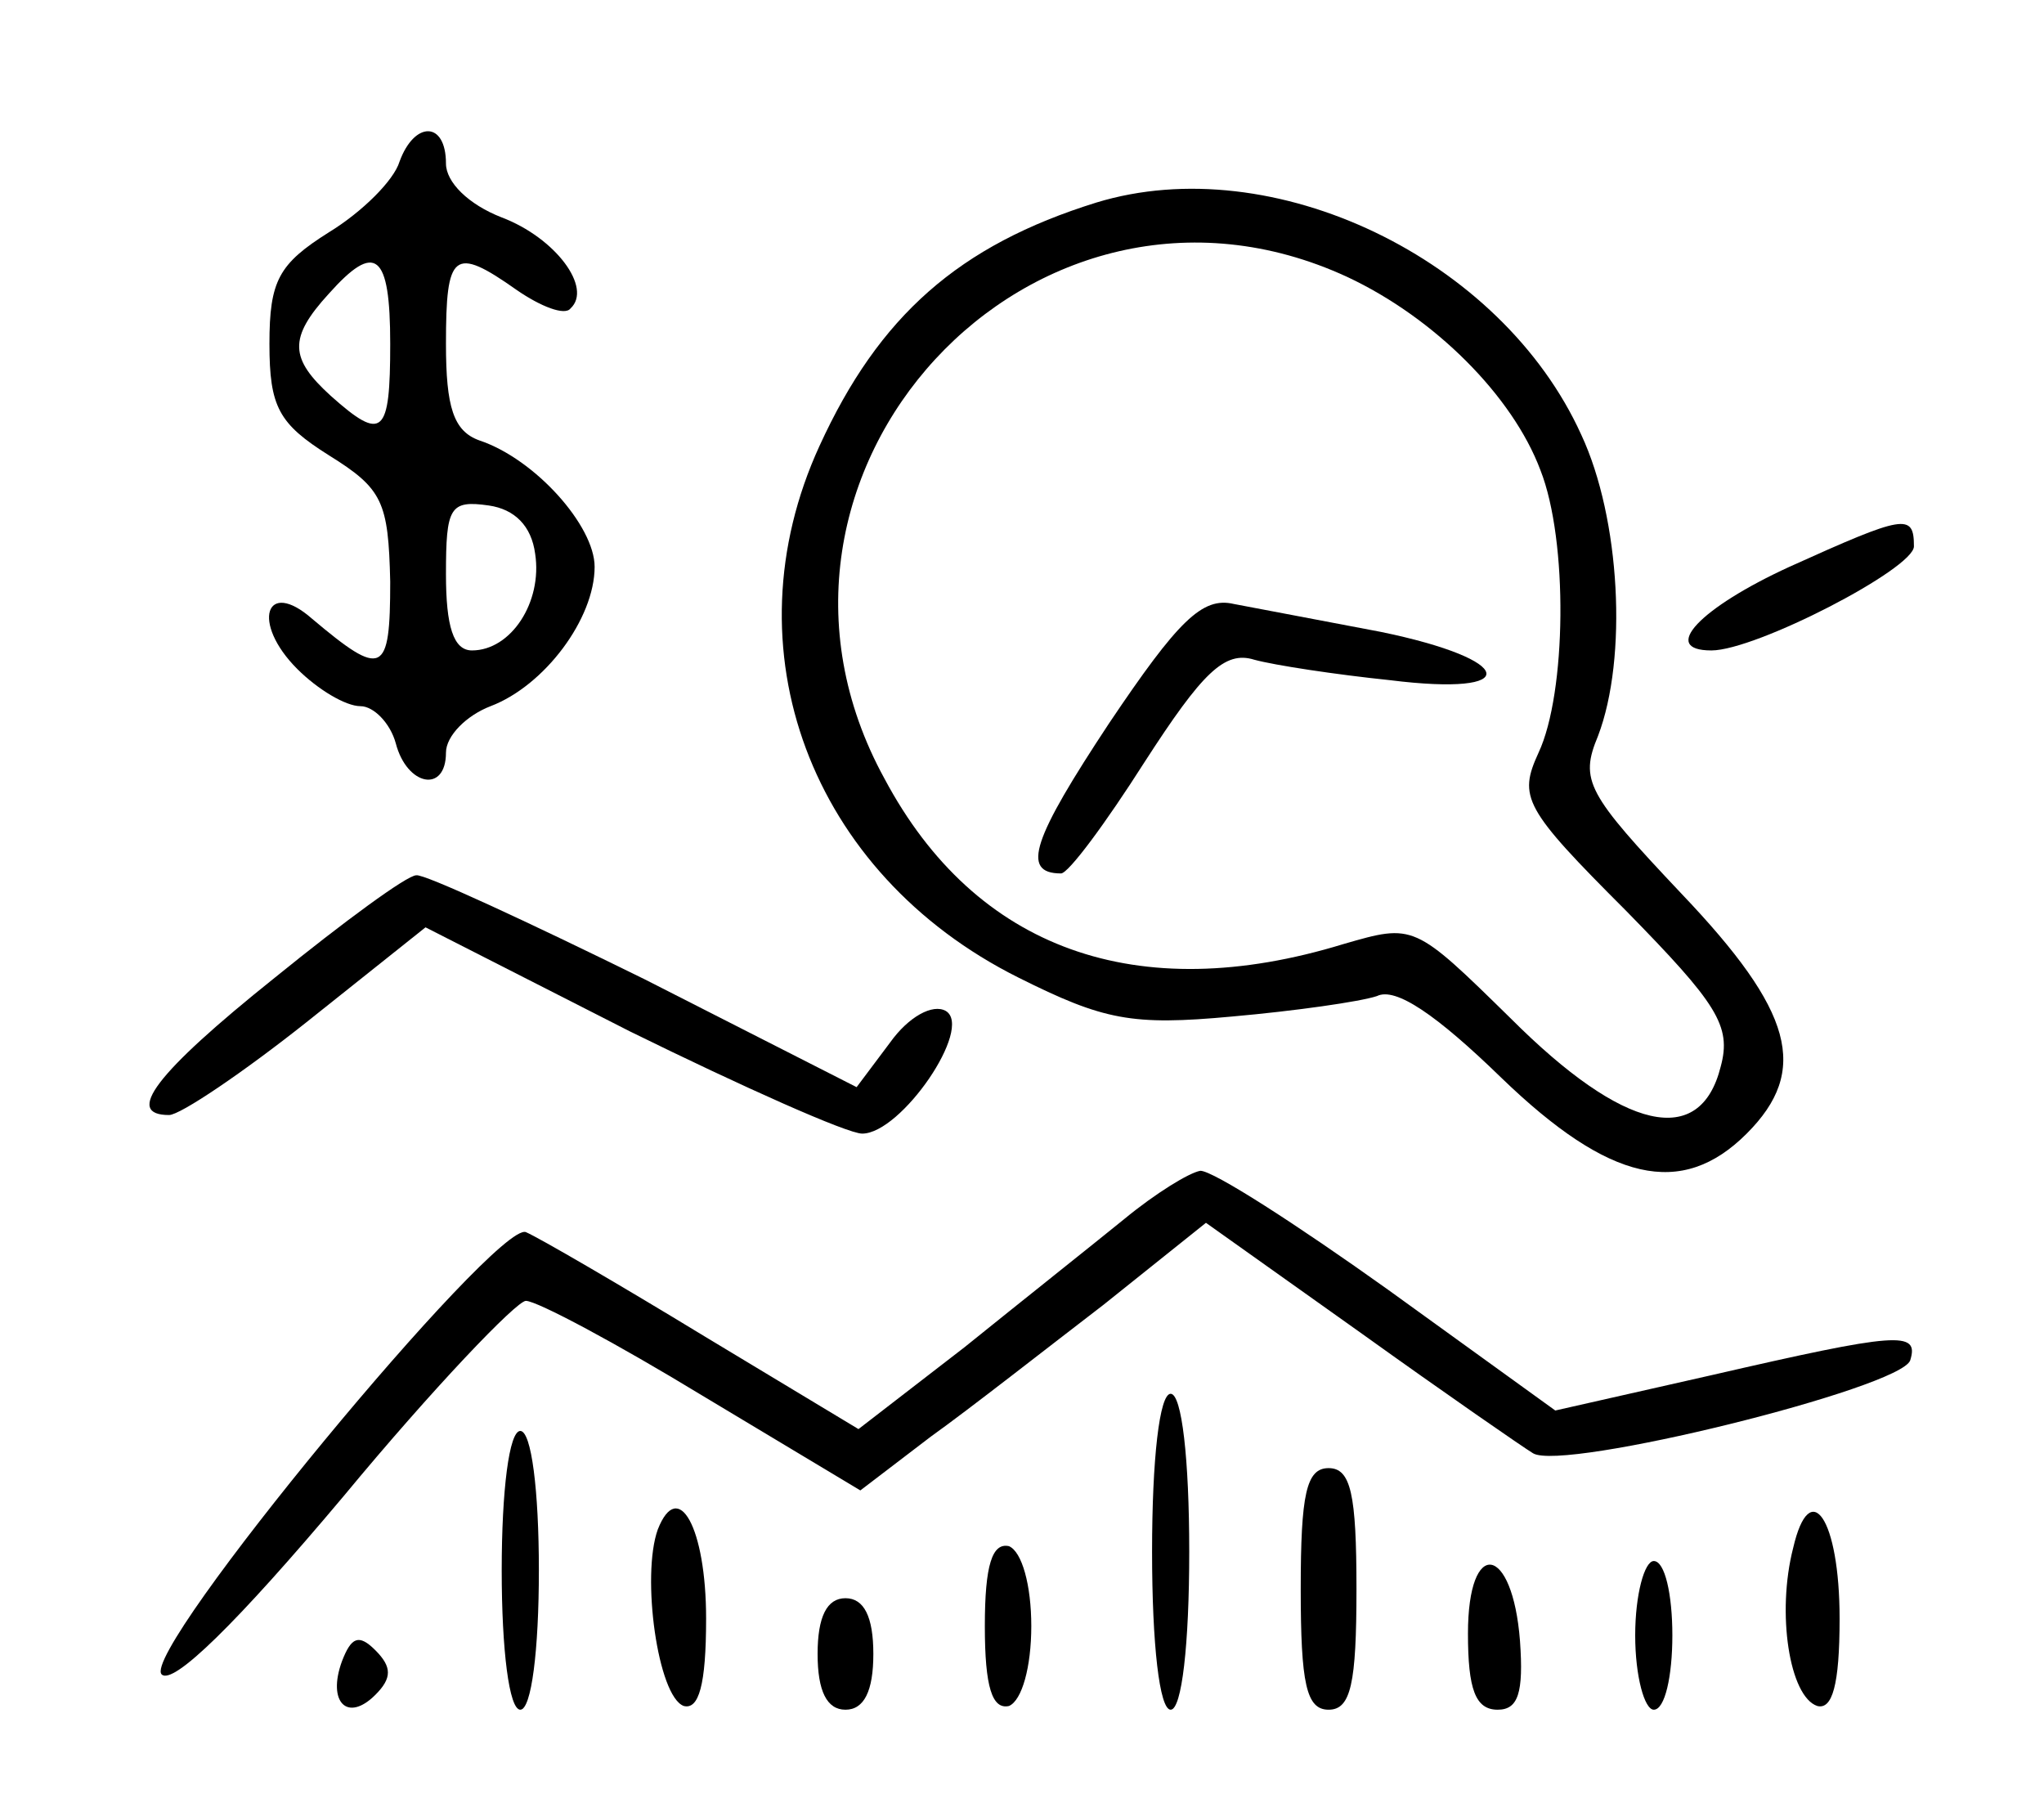 <?xml version="1.0" standalone="no"?>
<!DOCTYPE svg PUBLIC "-//W3C//DTD SVG 20010904//EN"
 "http://www.w3.org/TR/2001/REC-SVG-20010904/DTD/svg10.dtd">
<svg version="1.0" xmlns="http://www.w3.org/2000/svg"
 width="110pt" height="97pt" viewBox="0 0 110 97"
 preserveAspectRatio="xMidYMid meet">

<g transform="translate(0,97) scale(0.1,-0.1)"
fill="#000000" stroke="none">
<path d="M215 883 c-3 -10 -20 -27 -38 -38 -27 -17 -32 -26 -32 -60 0 -34 5
-43 32 -60 29 -18 32 -25 33 -68 0 -50 -4 -52 -42 -20 -25 22 -33 -2 -8 -27
11 -11 26 -20 34 -20 7 0 16 -9 19 -20 6 -23 27 -27 27 -5 0 9 11 20 24 25 29
11 56 47 56 75 0 22 -32 58 -62 68 -14 5 -18 18 -18 52 0 49 4 53 38 29 13 -9
26 -14 29 -10 12 11 -8 38 -37 49 -18 7 -30 19 -30 29 0 23 -17 23 -25 1z m-5
-98 c0 -49 -4 -53 -32 -28 -22 20 -23 31 -1 55 25 28 33 22 33 -27z m78 -113
c4 -26 -13 -52 -34 -52 -10 0 -14 13 -14 41 0 36 2 40 23 37 14 -2 23 -11 25
-26z"/>
<path d="M590 861 c-74 -23 -117 -61 -149 -131 -50 -109 -5 -230 107 -286 46
-23 61 -26 115 -21 34 3 69 8 78 11 10 5 32 -10 67 -44 58 -56 97 -65 132 -30
34 34 25 66 -35 129 -51 54 -55 61 -45 85 16 42 12 117 -9 162 -43 95 -166
154 -261 125z m135 -40 c47 -22 89 -64 104 -104 15 -38 14 -120 -1 -152 -11
-24 -8 -30 47 -85 49 -50 57 -62 51 -84 -11 -44 -52 -35 -113 26 -52 51 -52
51 -90 40 -111 -34 -198 -3 -247 89 -90 164 80 348 249 270z"/>
<path d="M597 581 c-41 -62 -48 -81 -26 -81 4 0 24 27 45 60 31 48 43 60 59
55 11 -3 44 -8 73 -11 72 -9 68 11 -5 26 -32 6 -68 13 -79 15 -17 4 -30 -9
-67 -64z"/>
<path d="M963 665 c-48 -22 -70 -45 -42 -45 24 0 109 44 109 56 0 18 -5 17
-67 -11z"/>
<path d="M148 444 c-65 -52 -81 -74 -57 -74 6 0 40 23 74 50 l64 51 110 -56
c61 -30 117 -55 125 -55 21 0 60 57 45 66 -7 4 -20 -3 -30 -17 l-18 -24 -114
58 c-63 31 -119 57 -123 56 -5 0 -39 -25 -76 -55z"/>
<path d="M605 314 c-16 -13 -55 -44 -86 -69 l-57 -44 -83 50 c-46 28 -89 53
-96 56 -16 6 -208 -226 -196 -238 6 -6 40 27 98 96 48 58 93 105 98 105 6 0
49 -23 95 -51 l85 -51 38 29 c21 15 63 48 93 71 l55 44 83 -59 c46 -33 88 -62
93 -65 16 -10 198 35 203 50 5 16 -7 15 -107 -8 l-84 -19 -90 65 c-49 35 -94
64 -101 64 -6 -1 -24 -12 -41 -26z"/>
<path d="M620 135 c0 -50 4 -85 10 -85 6 0 10 35 10 85 0 50 -4 85 -10 85 -6
0 -10 -35 -10 -85z"/>
<path d="M270 125 c0 -43 4 -75 10 -75 6 0 10 32 10 75 0 43 -4 75 -10 75 -6
0 -10 -32 -10 -75z"/>
<path d="M700 115 c0 -51 3 -65 15 -65 12 0 15 14 15 65 0 51 -3 65 -15 65
-12 0 -15 -14 -15 -65z"/>
<path d="M354 147 c-9 -25 0 -90 14 -95 8 -2 12 11 12 47 0 49 -15 76 -26 48z"/>
<path d="M965 137 c-9 -35 -2 -80 13 -85 8 -2 12 11 12 47 0 54 -16 77 -25 38z"/>
<path d="M530 95 c0 -33 4 -45 13 -43 7 3 12 21 12 43 0 22 -5 40 -12 43 -9 2
-13 -10 -13 -43z"/>
<path d="M790 91 c0 -30 4 -41 16 -41 11 0 14 9 12 37 -4 52 -28 56 -28 4z"/>
<path d="M880 90 c0 -22 5 -40 10 -40 6 0 10 18 10 40 0 22 -4 40 -10 40 -5 0
-10 -18 -10 -40z"/>
<path d="M440 80 c0 -20 5 -30 15 -30 10 0 15 10 15 30 0 20 -5 30 -15 30 -10
0 -15 -10 -15 -30z"/>
<path d="M184 76 c-8 -22 3 -33 18 -18 9 9 9 15 0 24 -9 9 -13 7 -18 -6z"/>
</g>
</svg>
